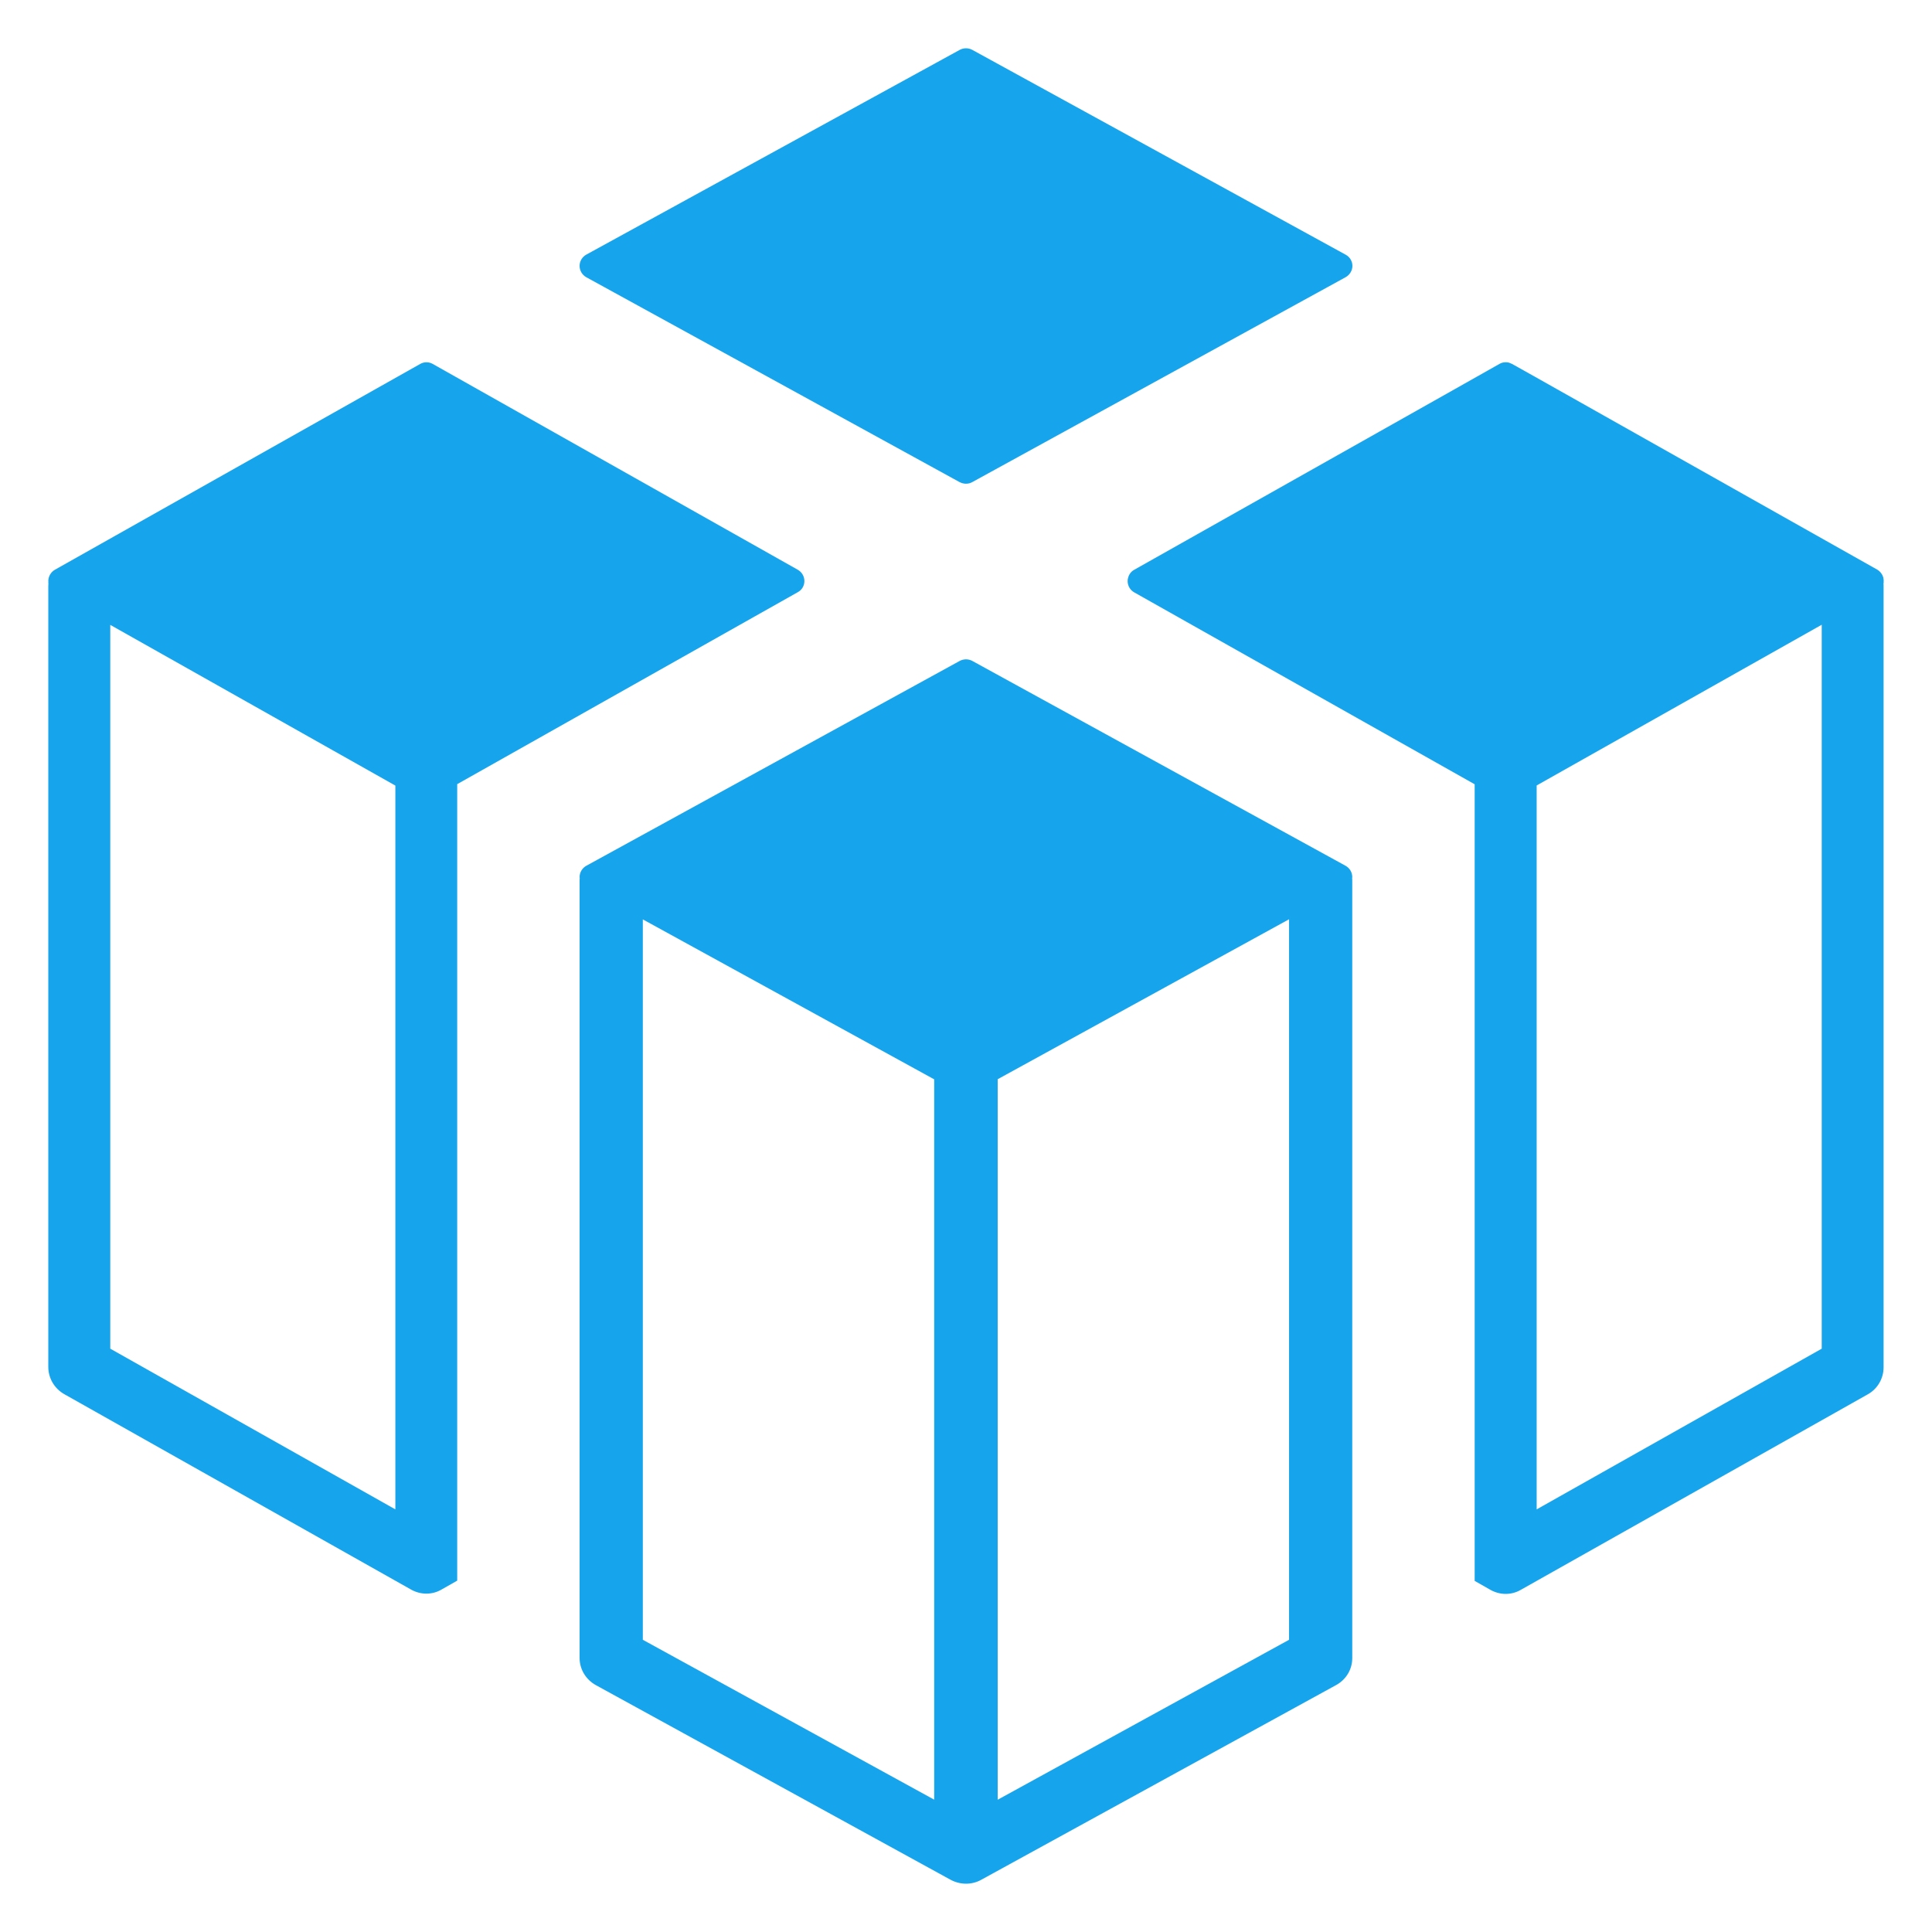 <?xml version="1.0" encoding="UTF-8"?>
<svg width="80px" height="80px" viewBox="0 0 80 80" version="1.1" xmlns="http://www.w3.org/2000/svg" xmlns:xlink="http://www.w3.org/1999/xlink">
    <!-- Generator: Sketch 49.3 (51167) - http://www.bohemiancoding.com/sketch -->
    <title>pcjc@3x</title>
    <desc>Created with Sketch.</desc>
    <defs></defs>
    <g id="Page-1" stroke="none" stroke-width="1" fill="none" fill-rule="evenodd">
        <g id="首页" transform="translate(-1094, -4645)" fill="#16A5EC" fill-rule="nonzero">
            <g id="Group-2" transform="translate(392, 4637)">
                <g id="pcjc" transform="translate(704, 10)">
                    <path d="M22.274,9.478 L37.729,17.96 C37.811,18.002 37.904,18.03 37.997,18.03 C38.09,18.03 38.184,18.008 38.265,17.96 L53.72,9.478 C53.89,9.381 54,9.204 54,9.012 C54.001,8.818 53.894,8.639 53.72,8.546 L38.266,0.068 C38.101,-0.023 37.899,-0.023 37.735,0.068 L22.274,8.545 C22.104,8.641 22,8.819 22,9.011 C22,9.203 22.104,9.381 22.274,9.478 Z M53.721,33.852 L38.266,25.37 C38.101,25.279 37.899,25.279 37.735,25.37 L22.274,33.852 C22.104,33.948 22,34.126 22,34.318 C22,34.334 22.005,34.35 22.005,34.366 C22,34.398 22,34.436 22,34.484 L22,66.655 C22,67.121 22.257,67.544 22.668,67.775 L37.356,75.834 C37.552,75.941 37.773,75.998 37.997,76 C38.216,76 38.441,75.946 38.638,75.834 L53.326,67.775 C53.741,67.549 53.997,67.12 53.994,66.655 L53.994,34.484 C53.994,34.442 53.994,34.404 53.989,34.366 C53.989,34.35 53.994,34.334 53.994,34.318 C53.995,34.126 53.891,33.949 53.721,33.852 L53.721,33.852 Z M36.688,72.523 L24.618,65.9 L24.618,36.07 L36.683,42.693 L36.683,72.522 L36.688,72.522 L36.688,72.523 Z M51.377,65.9 L39.312,72.523 L39.312,42.688 L51.377,36.065 L51.377,65.9 L51.377,65.9 Z" id="Shape"></path>
                    <path d="M31.308,22.061 C31.308,21.866 31.203,21.687 31.034,21.592 L15.919,13.07 C15.758,12.978 15.561,12.978 15.4,13.07 L0.273,21.592 C0.106,21.688 0.002,21.867 0,22.061 C0,22.071 0.005,22.077 0.005,22.087 C0.005,22.098 0,22.103 0,22.114 C0,22.13 0.005,22.146 0.005,22.162 C0.005,22.195 0,22.233 0,22.276 L0,54.6 C0,55.068 0.252,55.493 0.654,55.725 L15.024,63.822 C15.216,63.93 15.431,63.987 15.651,63.989 C15.865,63.989 16.085,63.935 16.278,63.822 L16.932,63.451 L16.932,30.47 L31.029,22.524 C31.206,22.432 31.308,22.254 31.308,22.061 Z M14.371,60.5 L2.566,53.846 L2.566,23.875 L14.371,30.529 L14.371,60.5 Z M76,22.115 C76,22.104 75.995,22.098 75.995,22.088 C75.995,22.077 76,22.072 76,22.061 C76,22.018 75.995,21.969 75.984,21.926 L75.984,21.916 C75.944,21.778 75.854,21.661 75.732,21.587 L61.544,13.592 L60.612,13.07 C60.569,13.049 60.526,13.033 60.483,13.016 C60.439,13.005 60.394,13 60.349,13 C60.258,13 60.167,13.021 60.087,13.07 L58.227,14.12 L44.966,21.593 C44.84,21.662 44.749,21.781 44.714,21.921 C44.699,21.966 44.692,22.013 44.693,22.061 C44.692,22.255 44.797,22.435 44.966,22.529 L59.063,30.475 L59.063,63.461 L59.717,63.833 C59.91,63.941 60.13,64 60.344,64 C60.558,64 60.778,63.946 60.971,63.833 L75.341,55.736 C75.747,55.509 75.998,55.077 75.995,54.61 L75.995,22.276 C75.995,22.233 75.995,22.195 75.99,22.157 C75.996,22.144 76,22.129 76,22.114 L76,22.115 Z M73.434,53.846 L61.63,60.5 L61.63,30.524 L73.434,23.869 L73.434,53.846 L73.434,53.846 Z" id="Shape"></path>
                </g>
            </g>
        </g>
    </g>
</svg>